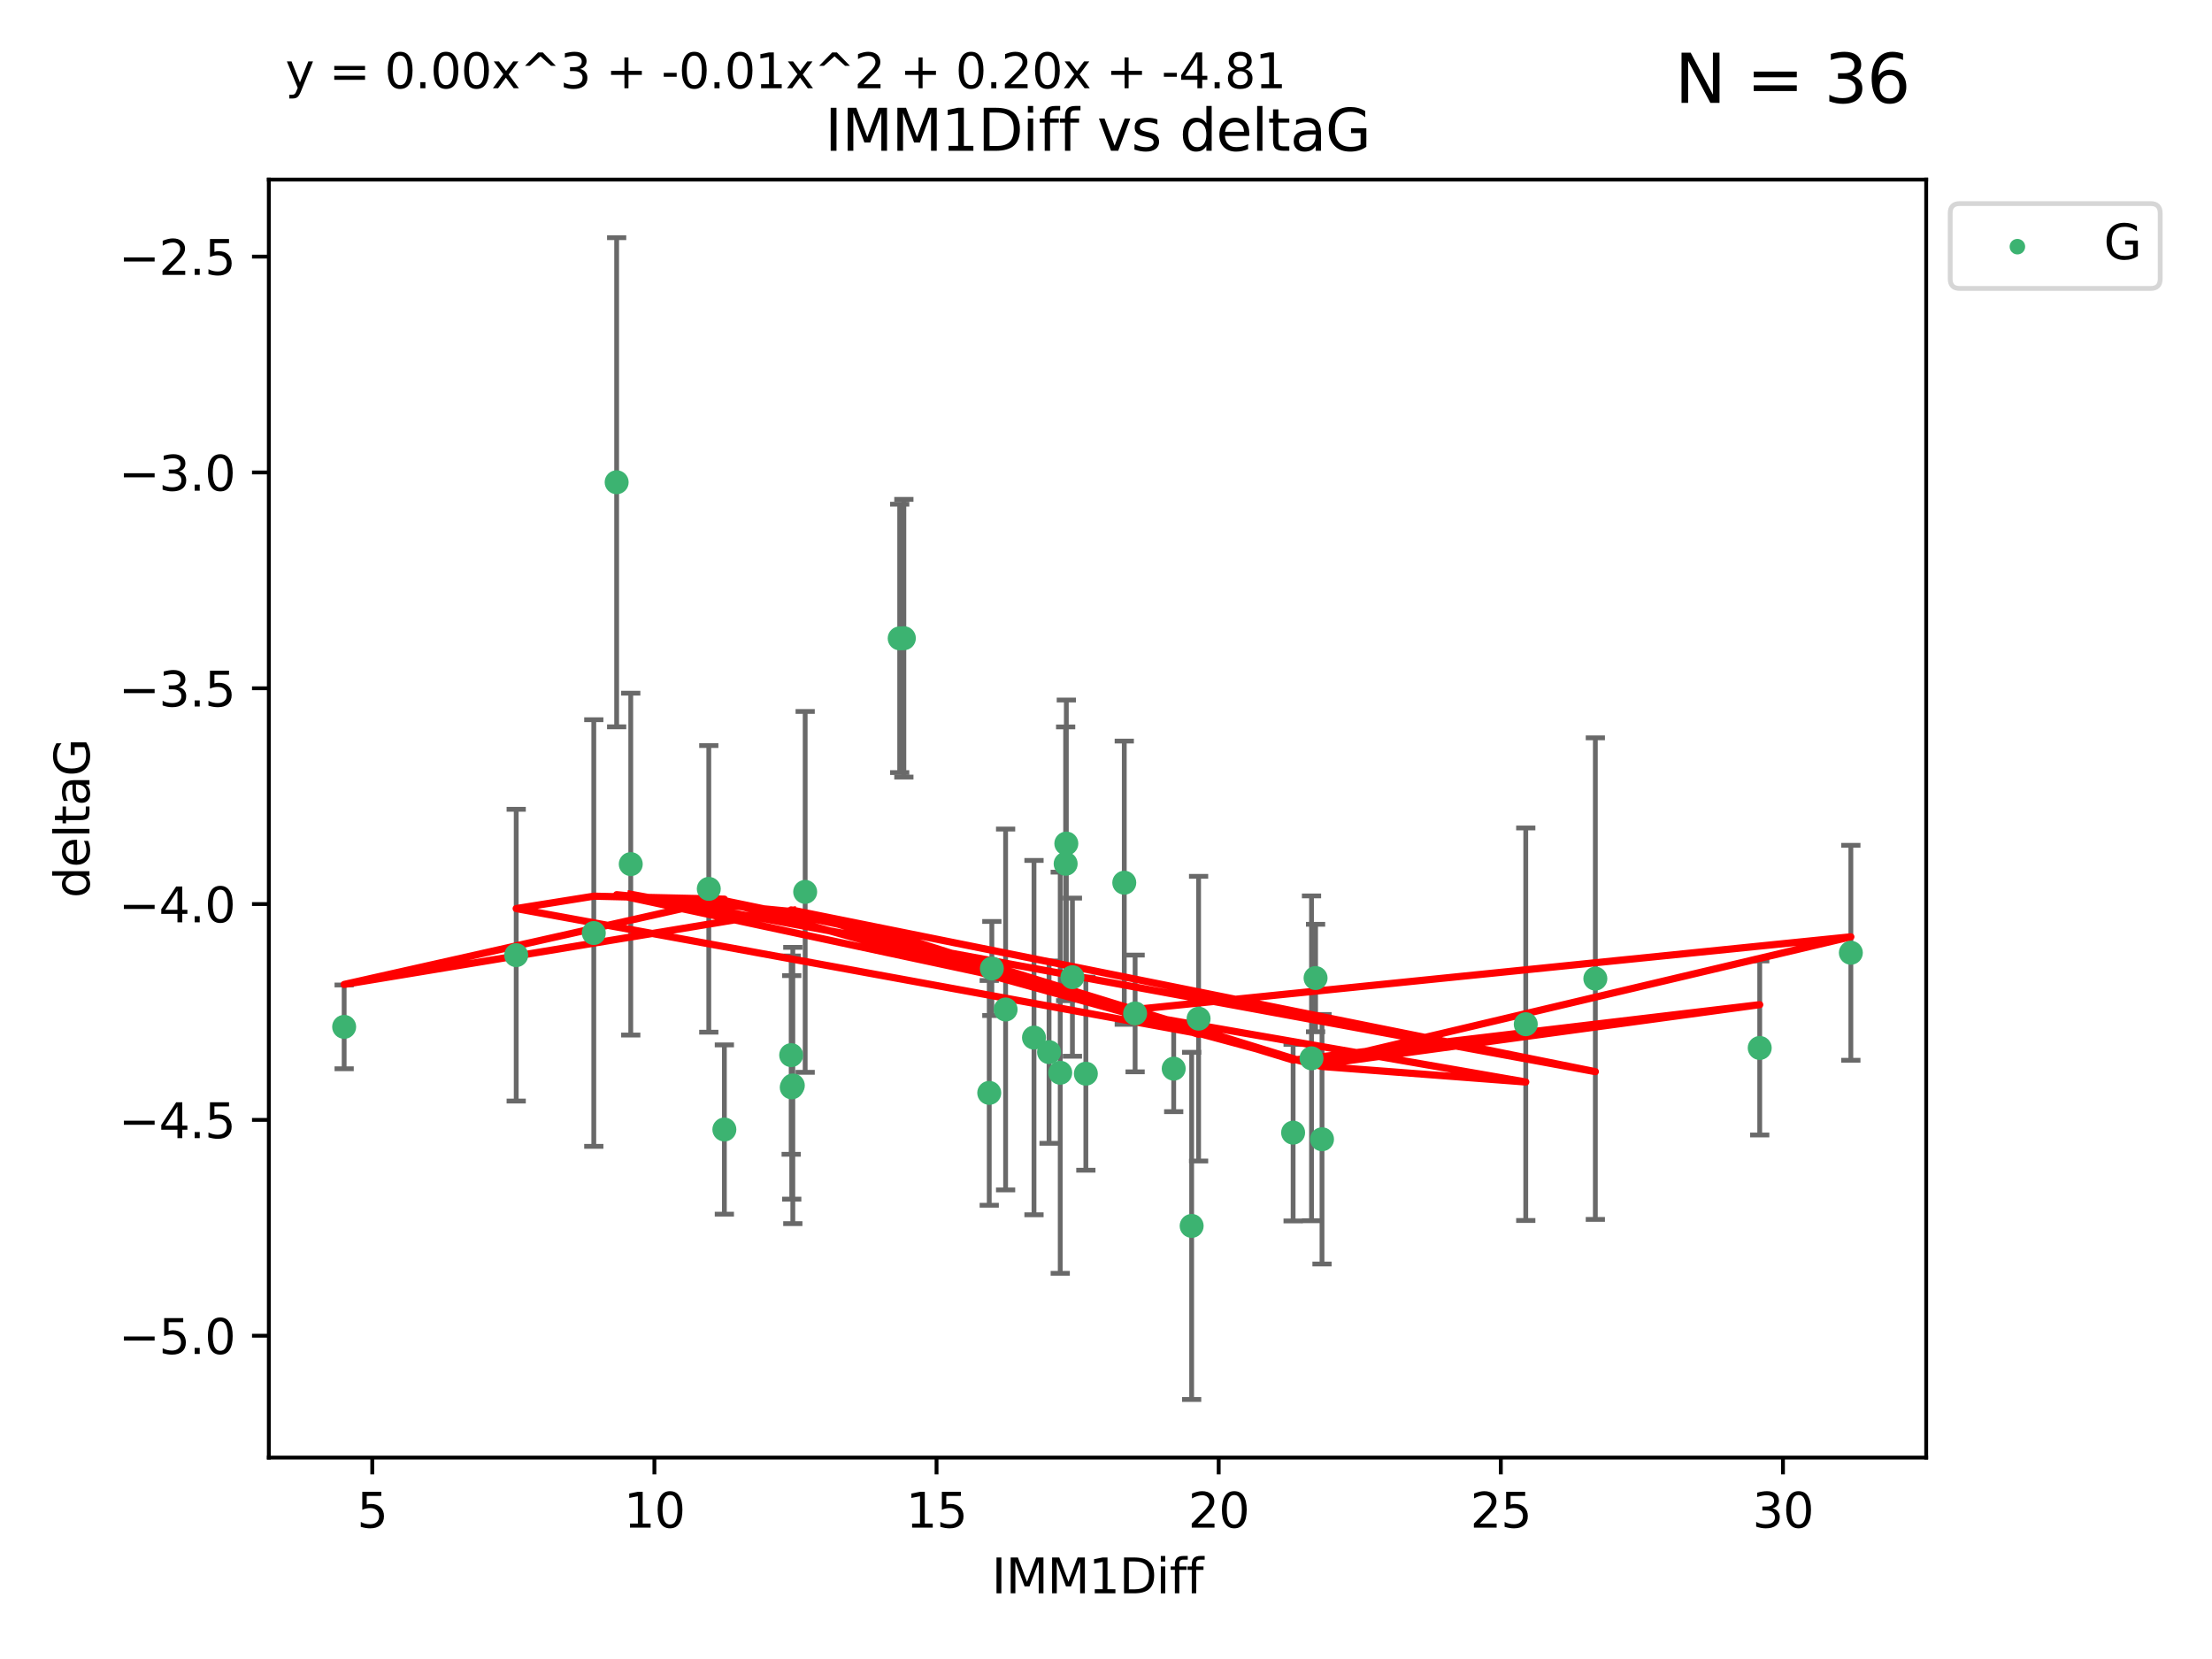 <?xml version="1.0" encoding="utf-8" standalone="no"?>
<!DOCTYPE svg PUBLIC "-//W3C//DTD SVG 1.1//EN"
  "http://www.w3.org/Graphics/SVG/1.1/DTD/svg11.dtd">
<svg xmlns:xlink="http://www.w3.org/1999/xlink" width="460.8pt" height="345.6pt" viewBox="0 0 460.8 345.6" xmlns="http://www.w3.org/2000/svg" version="1.1">
 <defs>
  <style type="text/css">*{stroke-linejoin: round; stroke-linecap: butt}</style>
 </defs>
 <g id="figure_1">
  <g id="patch_1">
   <path d="M 0 345.6 
L 460.8 345.6 
L 460.8 0 
L 0 0 
z
" style="fill: #ffffff"/>
  </g>
  <g id="axes_1">
   <g id="patch_2">
    <path d="M 56 303.64 
L 401.26 303.64 
L 401.26 37.411 
L 56 37.411 
z
" style="fill: #ffffff"/>
   </g>
   <g id="PathCollection_1">
    <defs>
     <path id="m38e8a297b0" d="M 0 1.118 
C 0.297 1.118 0.581 1 0.791 0.791 
C 1 0.581 1.118 0.297 1.118 0 
C 1.118 -0.297 1 -0.581 0.791 -0.791 
C 0.581 -1 0.297 -1.118 0 -1.118 
C -0.297 -1.118 -0.581 -1 -0.791 -0.791 
C -1 -0.581 -1.118 -0.297 -1.118 0 
C -1.118 0.297 -1 0.581 -0.791 0.791 
C -0.581 1 -0.297 1.118 0 1.118 
z
" style="stroke: #3cb371"/>
    </defs>
    <g clip-path="url(#pd26dd769d6)">
     <use xlink:href="#m38e8a297b0" x="165.158" y="226.127" style="fill: #3cb371; stroke: #3cb371"/>
     <use xlink:href="#m38e8a297b0" x="71.694" y="213.914" style="fill: #3cb371; stroke: #3cb371"/>
     <use xlink:href="#m38e8a297b0" x="150.899" y="235.298" style="fill: #3cb371; stroke: #3cb371"/>
     <use xlink:href="#m38e8a297b0" x="123.698" y="194.368" style="fill: #3cb371; stroke: #3cb371"/>
     <use xlink:href="#m38e8a297b0" x="107.535" y="198.978" style="fill: #3cb371; stroke: #3cb371"/>
     <use xlink:href="#m38e8a297b0" x="248.243" y="255.379" style="fill: #3cb371; stroke: #3cb371"/>
     <use xlink:href="#m38e8a297b0" x="215.4" y="216.151" style="fill: #3cb371; stroke: #3cb371"/>
     <use xlink:href="#m38e8a297b0" x="206.619" y="201.756" style="fill: #3cb371; stroke: #3cb371"/>
     <use xlink:href="#m38e8a297b0" x="236.465" y="211.12" style="fill: #3cb371; stroke: #3cb371"/>
     <use xlink:href="#m38e8a297b0" x="317.845" y="213.365" style="fill: #3cb371; stroke: #3cb371"/>
     <use xlink:href="#m38e8a297b0" x="275.398" y="237.327" style="fill: #3cb371; stroke: #3cb371"/>
     <use xlink:href="#m38e8a297b0" x="244.505" y="222.621" style="fill: #3cb371; stroke: #3cb371"/>
     <use xlink:href="#m38e8a297b0" x="164.935" y="226.519" style="fill: #3cb371; stroke: #3cb371"/>
     <use xlink:href="#m38e8a297b0" x="223.405" y="203.566" style="fill: #3cb371; stroke: #3cb371"/>
     <use xlink:href="#m38e8a297b0" x="218.538" y="219.179" style="fill: #3cb371; stroke: #3cb371"/>
     <use xlink:href="#m38e8a297b0" x="249.689" y="212.208" style="fill: #3cb371; stroke: #3cb371"/>
     <use xlink:href="#m38e8a297b0" x="188.292" y="132.952" style="fill: #3cb371; stroke: #3cb371"/>
     <use xlink:href="#m38e8a297b0" x="226.203" y="223.67" style="fill: #3cb371; stroke: #3cb371"/>
     <use xlink:href="#m38e8a297b0" x="220.866" y="223.471" style="fill: #3cb371; stroke: #3cb371"/>
     <use xlink:href="#m38e8a297b0" x="269.379" y="235.95" style="fill: #3cb371; stroke: #3cb371"/>
     <use xlink:href="#m38e8a297b0" x="366.582" y="218.308" style="fill: #3cb371; stroke: #3cb371"/>
     <use xlink:href="#m38e8a297b0" x="274.058" y="203.743" style="fill: #3cb371; stroke: #3cb371"/>
     <use xlink:href="#m38e8a297b0" x="147.655" y="185.167" style="fill: #3cb371; stroke: #3cb371"/>
     <use xlink:href="#m38e8a297b0" x="187.423" y="132.987" style="fill: #3cb371; stroke: #3cb371"/>
     <use xlink:href="#m38e8a297b0" x="209.487" y="210.296" style="fill: #3cb371; stroke: #3cb371"/>
     <use xlink:href="#m38e8a297b0" x="222.135" y="175.726" style="fill: #3cb371; stroke: #3cb371"/>
     <use xlink:href="#m38e8a297b0" x="206.078" y="227.667" style="fill: #3cb371; stroke: #3cb371"/>
     <use xlink:href="#m38e8a297b0" x="273.211" y="220.468" style="fill: #3cb371; stroke: #3cb371"/>
     <use xlink:href="#m38e8a297b0" x="385.566" y="198.479" style="fill: #3cb371; stroke: #3cb371"/>
     <use xlink:href="#m38e8a297b0" x="234.208" y="183.882" style="fill: #3cb371; stroke: #3cb371"/>
     <use xlink:href="#m38e8a297b0" x="221.994" y="179.941" style="fill: #3cb371; stroke: #3cb371"/>
     <use xlink:href="#m38e8a297b0" x="128.459" y="100.462" style="fill: #3cb371; stroke: #3cb371"/>
     <use xlink:href="#m38e8a297b0" x="167.733" y="185.796" style="fill: #3cb371; stroke: #3cb371"/>
     <use xlink:href="#m38e8a297b0" x="164.817" y="219.801" style="fill: #3cb371; stroke: #3cb371"/>
     <use xlink:href="#m38e8a297b0" x="332.339" y="203.867" style="fill: #3cb371; stroke: #3cb371"/>
     <use xlink:href="#m38e8a297b0" x="131.398" y="180.01" style="fill: #3cb371; stroke: #3cb371"/>
    </g>
   </g>
   <g id="matplotlib.axis_1">
    <g id="xtick_1">
     <g id="line2d_1">
      <defs>
       <path id="ma6d990f167" d="M 0 0 
L 0 3.5 
" style="stroke: #000000; stroke-width: 0.8"/>
      </defs>
      <g>
       <use xlink:href="#ma6d990f167" x="77.548" y="303.64" style="stroke: #000000; stroke-width: 0.8"/>
      </g>
     </g>
     <g id="text_1">
      <!-- 5 -->
      <g transform="translate(74.366 318.238)scale(0.1 -0.1)">
       <defs>
        <path id="DejaVuSans-35" d="M 691 4666 
L 3169 4666 
L 3169 4134 
L 1269 4134 
L 1269 2991 
Q 1406 3038 1543 3061 
Q 1681 3084 1819 3084 
Q 2600 3084 3056 2656 
Q 3513 2228 3513 1497 
Q 3513 744 3044 326 
Q 2575 -91 1722 -91 
Q 1428 -91 1123 -41 
Q 819 9 494 109 
L 494 744 
Q 775 591 1075 516 
Q 1375 441 1709 441 
Q 2250 441 2565 725 
Q 2881 1009 2881 1497 
Q 2881 1984 2565 2268 
Q 2250 2553 1709 2553 
Q 1456 2553 1204 2497 
Q 953 2441 691 2322 
L 691 4666 
z
" transform="scale(0.016)"/>
       </defs>
       <use xlink:href="#DejaVuSans-35"/>
      </g>
     </g>
    </g>
    <g id="xtick_2">
     <g id="line2d_2">
      <g>
       <use xlink:href="#ma6d990f167" x="136.323" y="303.64" style="stroke: #000000; stroke-width: 0.8"/>
      </g>
     </g>
     <g id="text_2">
      <!-- 10 -->
      <g transform="translate(129.961 318.238)scale(0.1 -0.1)">
       <defs>
        <path id="DejaVuSans-31" d="M 794 531 
L 1825 531 
L 1825 4091 
L 703 3866 
L 703 4441 
L 1819 4666 
L 2450 4666 
L 2450 531 
L 3481 531 
L 3481 0 
L 794 0 
L 794 531 
z
" transform="scale(0.016)"/>
        <path id="DejaVuSans-30" d="M 2034 4250 
Q 1547 4250 1301 3770 
Q 1056 3291 1056 2328 
Q 1056 1369 1301 889 
Q 1547 409 2034 409 
Q 2525 409 2770 889 
Q 3016 1369 3016 2328 
Q 3016 3291 2770 3770 
Q 2525 4250 2034 4250 
z
M 2034 4750 
Q 2819 4750 3233 4129 
Q 3647 3509 3647 2328 
Q 3647 1150 3233 529 
Q 2819 -91 2034 -91 
Q 1250 -91 836 529 
Q 422 1150 422 2328 
Q 422 3509 836 4129 
Q 1250 4750 2034 4750 
z
" transform="scale(0.016)"/>
       </defs>
       <use xlink:href="#DejaVuSans-31"/>
       <use xlink:href="#DejaVuSans-30" x="63.623"/>
      </g>
     </g>
    </g>
    <g id="xtick_3">
     <g id="line2d_3">
      <g>
       <use xlink:href="#ma6d990f167" x="195.099" y="303.64" style="stroke: #000000; stroke-width: 0.8"/>
      </g>
     </g>
     <g id="text_3">
      <!-- 15 -->
      <g transform="translate(188.736 318.238)scale(0.1 -0.1)">
       <use xlink:href="#DejaVuSans-31"/>
       <use xlink:href="#DejaVuSans-35" x="63.623"/>
      </g>
     </g>
    </g>
    <g id="xtick_4">
     <g id="line2d_4">
      <g>
       <use xlink:href="#ma6d990f167" x="253.874" y="303.64" style="stroke: #000000; stroke-width: 0.8"/>
      </g>
     </g>
     <g id="text_4">
      <!-- 20 -->
      <g transform="translate(247.512 318.238)scale(0.1 -0.1)">
       <defs>
        <path id="DejaVuSans-32" d="M 1228 531 
L 3431 531 
L 3431 0 
L 469 0 
L 469 531 
Q 828 903 1448 1529 
Q 2069 2156 2228 2338 
Q 2531 2678 2651 2914 
Q 2772 3150 2772 3378 
Q 2772 3750 2511 3984 
Q 2250 4219 1831 4219 
Q 1534 4219 1204 4116 
Q 875 4013 500 3803 
L 500 4441 
Q 881 4594 1212 4672 
Q 1544 4750 1819 4750 
Q 2544 4750 2975 4387 
Q 3406 4025 3406 3419 
Q 3406 3131 3298 2873 
Q 3191 2616 2906 2266 
Q 2828 2175 2409 1742 
Q 1991 1309 1228 531 
z
" transform="scale(0.016)"/>
       </defs>
       <use xlink:href="#DejaVuSans-32"/>
       <use xlink:href="#DejaVuSans-30" x="63.623"/>
      </g>
     </g>
    </g>
    <g id="xtick_5">
     <g id="line2d_5">
      <g>
       <use xlink:href="#ma6d990f167" x="312.65" y="303.64" style="stroke: #000000; stroke-width: 0.8"/>
      </g>
     </g>
     <g id="text_5">
      <!-- 25 -->
      <g transform="translate(306.287 318.238)scale(0.1 -0.1)">
       <use xlink:href="#DejaVuSans-32"/>
       <use xlink:href="#DejaVuSans-35" x="63.623"/>
      </g>
     </g>
    </g>
    <g id="xtick_6">
     <g id="line2d_6">
      <g>
       <use xlink:href="#ma6d990f167" x="371.425" y="303.64" style="stroke: #000000; stroke-width: 0.8"/>
      </g>
     </g>
     <g id="text_6">
      <!-- 30 -->
      <g transform="translate(365.062 318.238)scale(0.1 -0.1)">
       <defs>
        <path id="DejaVuSans-33" d="M 2597 2516 
Q 3050 2419 3304 2112 
Q 3559 1806 3559 1356 
Q 3559 666 3084 287 
Q 2609 -91 1734 -91 
Q 1441 -91 1130 -33 
Q 819 25 488 141 
L 488 750 
Q 750 597 1062 519 
Q 1375 441 1716 441 
Q 2309 441 2620 675 
Q 2931 909 2931 1356 
Q 2931 1769 2642 2001 
Q 2353 2234 1838 2234 
L 1294 2234 
L 1294 2753 
L 1863 2753 
Q 2328 2753 2575 2939 
Q 2822 3125 2822 3475 
Q 2822 3834 2567 4026 
Q 2313 4219 1838 4219 
Q 1578 4219 1281 4162 
Q 984 4106 628 3988 
L 628 4550 
Q 988 4650 1302 4700 
Q 1616 4750 1894 4750 
Q 2613 4750 3031 4423 
Q 3450 4097 3450 3541 
Q 3450 3153 3228 2886 
Q 3006 2619 2597 2516 
z
" transform="scale(0.016)"/>
       </defs>
       <use xlink:href="#DejaVuSans-33"/>
       <use xlink:href="#DejaVuSans-30" x="63.623"/>
      </g>
     </g>
    </g>
    <g id="text_7">
     <!-- IMM1Diff -->
     <g transform="translate(206.586 331.917)scale(0.1 -0.1)">
      <defs>
       <path id="DejaVuSans-49" d="M 628 4666 
L 1259 4666 
L 1259 0 
L 628 0 
L 628 4666 
z
" transform="scale(0.016)"/>
       <path id="DejaVuSans-4d" d="M 628 4666 
L 1569 4666 
L 2759 1491 
L 3956 4666 
L 4897 4666 
L 4897 0 
L 4281 0 
L 4281 4097 
L 3078 897 
L 2444 897 
L 1241 4097 
L 1241 0 
L 628 0 
L 628 4666 
z
" transform="scale(0.016)"/>
       <path id="DejaVuSans-44" d="M 1259 4147 
L 1259 519 
L 2022 519 
Q 2988 519 3436 956 
Q 3884 1394 3884 2338 
Q 3884 3275 3436 3711 
Q 2988 4147 2022 4147 
L 1259 4147 
z
M 628 4666 
L 1925 4666 
Q 3281 4666 3915 4102 
Q 4550 3538 4550 2338 
Q 4550 1131 3912 565 
Q 3275 0 1925 0 
L 628 0 
L 628 4666 
z
" transform="scale(0.016)"/>
       <path id="DejaVuSans-69" d="M 603 3500 
L 1178 3500 
L 1178 0 
L 603 0 
L 603 3500 
z
M 603 4863 
L 1178 4863 
L 1178 4134 
L 603 4134 
L 603 4863 
z
" transform="scale(0.016)"/>
       <path id="DejaVuSans-66" d="M 2375 4863 
L 2375 4384 
L 1825 4384 
Q 1516 4384 1395 4259 
Q 1275 4134 1275 3809 
L 1275 3500 
L 2222 3500 
L 2222 3053 
L 1275 3053 
L 1275 0 
L 697 0 
L 697 3053 
L 147 3053 
L 147 3500 
L 697 3500 
L 697 3744 
Q 697 4328 969 4595 
Q 1241 4863 1831 4863 
L 2375 4863 
z
" transform="scale(0.016)"/>
      </defs>
      <use xlink:href="#DejaVuSans-49"/>
      <use xlink:href="#DejaVuSans-4d" x="29.492"/>
      <use xlink:href="#DejaVuSans-4d" x="115.771"/>
      <use xlink:href="#DejaVuSans-31" x="202.051"/>
      <use xlink:href="#DejaVuSans-44" x="265.674"/>
      <use xlink:href="#DejaVuSans-69" x="342.676"/>
      <use xlink:href="#DejaVuSans-66" x="370.459"/>
      <use xlink:href="#DejaVuSans-66" x="405.664"/>
     </g>
    </g>
   </g>
   <g id="matplotlib.axis_2">
    <g id="ytick_1">
     <g id="line2d_7">
      <defs>
       <path id="mb750c07386" d="M 0 0 
L -3.5 0 
" style="stroke: #000000; stroke-width: 0.8"/>
      </defs>
      <g>
       <use xlink:href="#mb750c07386" x="56" y="278.253" style="stroke: #000000; stroke-width: 0.8"/>
      </g>
     </g>
     <g id="text_8">
      <!-- −5.0 -->
      <g transform="translate(24.717 282.052)scale(0.1 -0.1)">
       <defs>
        <path id="DejaVuSans-2212" d="M 678 2272 
L 4684 2272 
L 4684 1741 
L 678 1741 
L 678 2272 
z
" transform="scale(0.016)"/>
        <path id="DejaVuSans-2e" d="M 684 794 
L 1344 794 
L 1344 0 
L 684 0 
L 684 794 
z
" transform="scale(0.016)"/>
       </defs>
       <use xlink:href="#DejaVuSans-2212"/>
       <use xlink:href="#DejaVuSans-35" x="83.789"/>
       <use xlink:href="#DejaVuSans-2e" x="147.412"/>
       <use xlink:href="#DejaVuSans-30" x="179.199"/>
      </g>
     </g>
    </g>
    <g id="ytick_2">
     <g id="line2d_8">
      <g>
       <use xlink:href="#mb750c07386" x="56" y="233.295" style="stroke: #000000; stroke-width: 0.8"/>
      </g>
     </g>
     <g id="text_9">
      <!-- −4.5 -->
      <g transform="translate(24.717 237.094)scale(0.1 -0.1)">
       <defs>
        <path id="DejaVuSans-34" d="M 2419 4116 
L 825 1625 
L 2419 1625 
L 2419 4116 
z
M 2253 4666 
L 3047 4666 
L 3047 1625 
L 3713 1625 
L 3713 1100 
L 3047 1100 
L 3047 0 
L 2419 0 
L 2419 1100 
L 313 1100 
L 313 1709 
L 2253 4666 
z
" transform="scale(0.016)"/>
       </defs>
       <use xlink:href="#DejaVuSans-2212"/>
       <use xlink:href="#DejaVuSans-34" x="83.789"/>
       <use xlink:href="#DejaVuSans-2e" x="147.412"/>
       <use xlink:href="#DejaVuSans-35" x="179.199"/>
      </g>
     </g>
    </g>
    <g id="ytick_3">
     <g id="line2d_9">
      <g>
       <use xlink:href="#mb750c07386" x="56" y="188.336" style="stroke: #000000; stroke-width: 0.8"/>
      </g>
     </g>
     <g id="text_10">
      <!-- −4.0 -->
      <g transform="translate(24.717 192.136)scale(0.1 -0.1)">
       <use xlink:href="#DejaVuSans-2212"/>
       <use xlink:href="#DejaVuSans-34" x="83.789"/>
       <use xlink:href="#DejaVuSans-2e" x="147.412"/>
       <use xlink:href="#DejaVuSans-30" x="179.199"/>
      </g>
     </g>
    </g>
    <g id="ytick_4">
     <g id="line2d_10">
      <g>
       <use xlink:href="#mb750c07386" x="56" y="143.378" style="stroke: #000000; stroke-width: 0.8"/>
      </g>
     </g>
     <g id="text_11">
      <!-- −3.5 -->
      <g transform="translate(24.717 147.177)scale(0.1 -0.1)">
       <use xlink:href="#DejaVuSans-2212"/>
       <use xlink:href="#DejaVuSans-33" x="83.789"/>
       <use xlink:href="#DejaVuSans-2e" x="147.412"/>
       <use xlink:href="#DejaVuSans-35" x="179.199"/>
      </g>
     </g>
    </g>
    <g id="ytick_5">
     <g id="line2d_11">
      <g>
       <use xlink:href="#mb750c07386" x="56" y="98.42" style="stroke: #000000; stroke-width: 0.8"/>
      </g>
     </g>
     <g id="text_12">
      <!-- −3.0 -->
      <g transform="translate(24.717 102.219)scale(0.1 -0.1)">
       <use xlink:href="#DejaVuSans-2212"/>
       <use xlink:href="#DejaVuSans-33" x="83.789"/>
       <use xlink:href="#DejaVuSans-2e" x="147.412"/>
       <use xlink:href="#DejaVuSans-30" x="179.199"/>
      </g>
     </g>
    </g>
    <g id="ytick_6">
     <g id="line2d_12">
      <g>
       <use xlink:href="#mb750c07386" x="56" y="53.462" style="stroke: #000000; stroke-width: 0.8"/>
      </g>
     </g>
     <g id="text_13">
      <!-- −2.5 -->
      <g transform="translate(24.717 57.261)scale(0.1 -0.1)">
       <use xlink:href="#DejaVuSans-2212"/>
       <use xlink:href="#DejaVuSans-32" x="83.789"/>
       <use xlink:href="#DejaVuSans-2e" x="147.412"/>
       <use xlink:href="#DejaVuSans-35" x="179.199"/>
      </g>
     </g>
    </g>
    <g id="text_14">
     <!-- deltaG -->
     <g transform="translate(18.637 187.064)rotate(-90)scale(0.1 -0.1)">
      <defs>
       <path id="DejaVuSans-64" d="M 2906 2969 
L 2906 4863 
L 3481 4863 
L 3481 0 
L 2906 0 
L 2906 525 
Q 2725 213 2448 61 
Q 2172 -91 1784 -91 
Q 1150 -91 751 415 
Q 353 922 353 1747 
Q 353 2572 751 3078 
Q 1150 3584 1784 3584 
Q 2172 3584 2448 3432 
Q 2725 3281 2906 2969 
z
M 947 1747 
Q 947 1113 1208 752 
Q 1469 391 1925 391 
Q 2381 391 2643 752 
Q 2906 1113 2906 1747 
Q 2906 2381 2643 2742 
Q 2381 3103 1925 3103 
Q 1469 3103 1208 2742 
Q 947 2381 947 1747 
z
" transform="scale(0.016)"/>
       <path id="DejaVuSans-65" d="M 3597 1894 
L 3597 1613 
L 953 1613 
Q 991 1019 1311 708 
Q 1631 397 2203 397 
Q 2534 397 2845 478 
Q 3156 559 3463 722 
L 3463 178 
Q 3153 47 2828 -22 
Q 2503 -91 2169 -91 
Q 1331 -91 842 396 
Q 353 884 353 1716 
Q 353 2575 817 3079 
Q 1281 3584 2069 3584 
Q 2775 3584 3186 3129 
Q 3597 2675 3597 1894 
z
M 3022 2063 
Q 3016 2534 2758 2815 
Q 2500 3097 2075 3097 
Q 1594 3097 1305 2825 
Q 1016 2553 972 2059 
L 3022 2063 
z
" transform="scale(0.016)"/>
       <path id="DejaVuSans-6c" d="M 603 4863 
L 1178 4863 
L 1178 0 
L 603 0 
L 603 4863 
z
" transform="scale(0.016)"/>
       <path id="DejaVuSans-74" d="M 1172 4494 
L 1172 3500 
L 2356 3500 
L 2356 3053 
L 1172 3053 
L 1172 1153 
Q 1172 725 1289 603 
Q 1406 481 1766 481 
L 2356 481 
L 2356 0 
L 1766 0 
Q 1100 0 847 248 
Q 594 497 594 1153 
L 594 3053 
L 172 3053 
L 172 3500 
L 594 3500 
L 594 4494 
L 1172 4494 
z
" transform="scale(0.016)"/>
       <path id="DejaVuSans-61" d="M 2194 1759 
Q 1497 1759 1228 1600 
Q 959 1441 959 1056 
Q 959 750 1161 570 
Q 1363 391 1709 391 
Q 2188 391 2477 730 
Q 2766 1069 2766 1631 
L 2766 1759 
L 2194 1759 
z
M 3341 1997 
L 3341 0 
L 2766 0 
L 2766 531 
Q 2569 213 2275 61 
Q 1981 -91 1556 -91 
Q 1019 -91 701 211 
Q 384 513 384 1019 
Q 384 1609 779 1909 
Q 1175 2209 1959 2209 
L 2766 2209 
L 2766 2266 
Q 2766 2663 2505 2880 
Q 2244 3097 1772 3097 
Q 1472 3097 1187 3025 
Q 903 2953 641 2809 
L 641 3341 
Q 956 3463 1253 3523 
Q 1550 3584 1831 3584 
Q 2591 3584 2966 3190 
Q 3341 2797 3341 1997 
z
" transform="scale(0.016)"/>
       <path id="DejaVuSans-47" d="M 3809 666 
L 3809 1919 
L 2778 1919 
L 2778 2438 
L 4434 2438 
L 4434 434 
Q 4069 175 3628 42 
Q 3188 -91 2688 -91 
Q 1594 -91 976 548 
Q 359 1188 359 2328 
Q 359 3472 976 4111 
Q 1594 4750 2688 4750 
Q 3144 4750 3555 4637 
Q 3966 4525 4313 4306 
L 4313 3634 
Q 3963 3931 3569 4081 
Q 3175 4231 2741 4231 
Q 1884 4231 1454 3753 
Q 1025 3275 1025 2328 
Q 1025 1384 1454 906 
Q 1884 428 2741 428 
Q 3075 428 3337 486 
Q 3600 544 3809 666 
z
" transform="scale(0.016)"/>
      </defs>
      <use xlink:href="#DejaVuSans-64"/>
      <use xlink:href="#DejaVuSans-65" x="63.477"/>
      <use xlink:href="#DejaVuSans-6c" x="125"/>
      <use xlink:href="#DejaVuSans-74" x="152.783"/>
      <use xlink:href="#DejaVuSans-61" x="191.992"/>
      <use xlink:href="#DejaVuSans-47" x="253.271"/>
     </g>
    </g>
   </g>
   <g id="LineCollection_1">
    <path d="M 165.158 254.903 
L 165.158 197.351 
" clip-path="url(#pd26dd769d6)" style="fill: none; stroke: #696969"/>
    <path d="M 71.694 222.642 
L 71.694 205.187 
" clip-path="url(#pd26dd769d6)" style="fill: none; stroke: #696969"/>
    <path d="M 150.899 252.926 
L 150.899 217.67 
" clip-path="url(#pd26dd769d6)" style="fill: none; stroke: #696969"/>
    <path d="M 123.698 238.803 
L 123.698 149.934 
" clip-path="url(#pd26dd769d6)" style="fill: none; stroke: #696969"/>
    <path d="M 107.535 229.367 
L 107.535 168.59 
" clip-path="url(#pd26dd769d6)" style="fill: none; stroke: #696969"/>
    <path d="M 248.243 291.539 
L 248.243 219.219 
" clip-path="url(#pd26dd769d6)" style="fill: none; stroke: #696969"/>
    <path d="M 215.4 253.06 
L 215.4 179.243 
" clip-path="url(#pd26dd769d6)" style="fill: none; stroke: #696969"/>
    <path d="M 206.619 211.552 
L 206.619 191.96 
" clip-path="url(#pd26dd769d6)" style="fill: none; stroke: #696969"/>
    <path d="M 236.465 223.28 
L 236.465 198.959 
" clip-path="url(#pd26dd769d6)" style="fill: none; stroke: #696969"/>
    <path d="M 317.845 254.249 
L 317.845 172.482 
" clip-path="url(#pd26dd769d6)" style="fill: none; stroke: #696969"/>
    <path d="M 275.398 263.314 
L 275.398 211.339 
" clip-path="url(#pd26dd769d6)" style="fill: none; stroke: #696969"/>
    <path d="M 244.505 231.58 
L 244.505 213.661 
" clip-path="url(#pd26dd769d6)" style="fill: none; stroke: #696969"/>
    <path d="M 164.935 249.801 
L 164.935 203.237 
" clip-path="url(#pd26dd769d6)" style="fill: none; stroke: #696969"/>
    <path d="M 223.405 220.038 
L 223.405 187.094 
" clip-path="url(#pd26dd769d6)" style="fill: none; stroke: #696969"/>
    <path d="M 218.538 238.168 
L 218.538 200.19 
" clip-path="url(#pd26dd769d6)" style="fill: none; stroke: #696969"/>
    <path d="M 249.689 241.859 
L 249.689 182.557 
" clip-path="url(#pd26dd769d6)" style="fill: none; stroke: #696969"/>
    <path d="M 188.292 161.875 
L 188.292 104.029 
" clip-path="url(#pd26dd769d6)" style="fill: none; stroke: #696969"/>
    <path d="M 226.203 243.779 
L 226.203 203.56 
" clip-path="url(#pd26dd769d6)" style="fill: none; stroke: #696969"/>
    <path d="M 220.866 265.257 
L 220.866 181.685 
" clip-path="url(#pd26dd769d6)" style="fill: none; stroke: #696969"/>
    <path d="M 269.379 254.342 
L 269.379 217.559 
" clip-path="url(#pd26dd769d6)" style="fill: none; stroke: #696969"/>
    <path d="M 366.582 236.439 
L 366.582 200.177 
" clip-path="url(#pd26dd769d6)" style="fill: none; stroke: #696969"/>
    <path d="M 274.058 214.938 
L 274.058 192.547 
" clip-path="url(#pd26dd769d6)" style="fill: none; stroke: #696969"/>
    <path d="M 147.655 215.023 
L 147.655 155.311 
" clip-path="url(#pd26dd769d6)" style="fill: none; stroke: #696969"/>
    <path d="M 187.423 160.939 
L 187.423 105.035 
" clip-path="url(#pd26dd769d6)" style="fill: none; stroke: #696969"/>
    <path d="M 209.487 247.883 
L 209.487 172.709 
" clip-path="url(#pd26dd769d6)" style="fill: none; stroke: #696969"/>
    <path d="M 222.135 205.622 
L 222.135 145.831 
" clip-path="url(#pd26dd769d6)" style="fill: none; stroke: #696969"/>
    <path d="M 206.078 251.073 
L 206.078 204.26 
" clip-path="url(#pd26dd769d6)" style="fill: none; stroke: #696969"/>
    <path d="M 273.211 254.3 
L 273.211 186.635 
" clip-path="url(#pd26dd769d6)" style="fill: none; stroke: #696969"/>
    <path d="M 385.566 220.867 
L 385.566 176.092 
" clip-path="url(#pd26dd769d6)" style="fill: none; stroke: #696969"/>
    <path d="M 234.208 213.381 
L 234.208 154.382 
" clip-path="url(#pd26dd769d6)" style="fill: none; stroke: #696969"/>
    <path d="M 221.994 208.455 
L 221.994 151.428 
" clip-path="url(#pd26dd769d6)" style="fill: none; stroke: #696969"/>
    <path d="M 128.459 151.411 
L 128.459 49.513 
" clip-path="url(#pd26dd769d6)" style="fill: none; stroke: #696969"/>
    <path d="M 167.733 223.382 
L 167.733 148.209 
" clip-path="url(#pd26dd769d6)" style="fill: none; stroke: #696969"/>
    <path d="M 164.817 240.46 
L 164.817 199.143 
" clip-path="url(#pd26dd769d6)" style="fill: none; stroke: #696969"/>
    <path d="M 332.339 254.026 
L 332.339 153.707 
" clip-path="url(#pd26dd769d6)" style="fill: none; stroke: #696969"/>
    <path d="M 131.398 215.617 
L 131.398 144.403 
" clip-path="url(#pd26dd769d6)" style="fill: none; stroke: #696969"/>
   </g>
   <g id="line2d_13">
    <defs>
     <path id="mdaddde562f" d="M 2 0 
L -2 -0 
" style="stroke: #696969"/>
    </defs>
    <g clip-path="url(#pd26dd769d6)">
     <use xlink:href="#mdaddde562f" x="165.158" y="254.903" style="fill: #696969; stroke: #696969"/>
     <use xlink:href="#mdaddde562f" x="71.694" y="222.642" style="fill: #696969; stroke: #696969"/>
     <use xlink:href="#mdaddde562f" x="150.899" y="252.926" style="fill: #696969; stroke: #696969"/>
     <use xlink:href="#mdaddde562f" x="123.698" y="238.803" style="fill: #696969; stroke: #696969"/>
     <use xlink:href="#mdaddde562f" x="107.535" y="229.367" style="fill: #696969; stroke: #696969"/>
     <use xlink:href="#mdaddde562f" x="248.243" y="291.539" style="fill: #696969; stroke: #696969"/>
     <use xlink:href="#mdaddde562f" x="215.4" y="253.06" style="fill: #696969; stroke: #696969"/>
     <use xlink:href="#mdaddde562f" x="206.619" y="211.552" style="fill: #696969; stroke: #696969"/>
     <use xlink:href="#mdaddde562f" x="236.465" y="223.28" style="fill: #696969; stroke: #696969"/>
     <use xlink:href="#mdaddde562f" x="317.845" y="254.249" style="fill: #696969; stroke: #696969"/>
     <use xlink:href="#mdaddde562f" x="275.398" y="263.314" style="fill: #696969; stroke: #696969"/>
     <use xlink:href="#mdaddde562f" x="244.505" y="231.58" style="fill: #696969; stroke: #696969"/>
     <use xlink:href="#mdaddde562f" x="164.935" y="249.801" style="fill: #696969; stroke: #696969"/>
     <use xlink:href="#mdaddde562f" x="223.405" y="220.038" style="fill: #696969; stroke: #696969"/>
     <use xlink:href="#mdaddde562f" x="218.538" y="238.168" style="fill: #696969; stroke: #696969"/>
     <use xlink:href="#mdaddde562f" x="249.689" y="241.859" style="fill: #696969; stroke: #696969"/>
     <use xlink:href="#mdaddde562f" x="188.292" y="161.875" style="fill: #696969; stroke: #696969"/>
     <use xlink:href="#mdaddde562f" x="226.203" y="243.779" style="fill: #696969; stroke: #696969"/>
     <use xlink:href="#mdaddde562f" x="220.866" y="265.257" style="fill: #696969; stroke: #696969"/>
     <use xlink:href="#mdaddde562f" x="269.379" y="254.342" style="fill: #696969; stroke: #696969"/>
     <use xlink:href="#mdaddde562f" x="366.582" y="236.439" style="fill: #696969; stroke: #696969"/>
     <use xlink:href="#mdaddde562f" x="274.058" y="214.938" style="fill: #696969; stroke: #696969"/>
     <use xlink:href="#mdaddde562f" x="147.655" y="215.023" style="fill: #696969; stroke: #696969"/>
     <use xlink:href="#mdaddde562f" x="187.423" y="160.939" style="fill: #696969; stroke: #696969"/>
     <use xlink:href="#mdaddde562f" x="209.487" y="247.883" style="fill: #696969; stroke: #696969"/>
     <use xlink:href="#mdaddde562f" x="222.135" y="205.622" style="fill: #696969; stroke: #696969"/>
     <use xlink:href="#mdaddde562f" x="206.078" y="251.073" style="fill: #696969; stroke: #696969"/>
     <use xlink:href="#mdaddde562f" x="273.211" y="254.3" style="fill: #696969; stroke: #696969"/>
     <use xlink:href="#mdaddde562f" x="385.566" y="220.867" style="fill: #696969; stroke: #696969"/>
     <use xlink:href="#mdaddde562f" x="234.208" y="213.381" style="fill: #696969; stroke: #696969"/>
     <use xlink:href="#mdaddde562f" x="221.994" y="208.455" style="fill: #696969; stroke: #696969"/>
     <use xlink:href="#mdaddde562f" x="128.459" y="151.411" style="fill: #696969; stroke: #696969"/>
     <use xlink:href="#mdaddde562f" x="167.733" y="223.382" style="fill: #696969; stroke: #696969"/>
     <use xlink:href="#mdaddde562f" x="164.817" y="240.46" style="fill: #696969; stroke: #696969"/>
     <use xlink:href="#mdaddde562f" x="332.339" y="254.026" style="fill: #696969; stroke: #696969"/>
     <use xlink:href="#mdaddde562f" x="131.398" y="215.617" style="fill: #696969; stroke: #696969"/>
    </g>
   </g>
   <g id="line2d_14">
    <g clip-path="url(#pd26dd769d6)">
     <use xlink:href="#mdaddde562f" x="165.158" y="197.351" style="fill: #696969; stroke: #696969"/>
     <use xlink:href="#mdaddde562f" x="71.694" y="205.187" style="fill: #696969; stroke: #696969"/>
     <use xlink:href="#mdaddde562f" x="150.899" y="217.67" style="fill: #696969; stroke: #696969"/>
     <use xlink:href="#mdaddde562f" x="123.698" y="149.934" style="fill: #696969; stroke: #696969"/>
     <use xlink:href="#mdaddde562f" x="107.535" y="168.59" style="fill: #696969; stroke: #696969"/>
     <use xlink:href="#mdaddde562f" x="248.243" y="219.219" style="fill: #696969; stroke: #696969"/>
     <use xlink:href="#mdaddde562f" x="215.4" y="179.243" style="fill: #696969; stroke: #696969"/>
     <use xlink:href="#mdaddde562f" x="206.619" y="191.96" style="fill: #696969; stroke: #696969"/>
     <use xlink:href="#mdaddde562f" x="236.465" y="198.959" style="fill: #696969; stroke: #696969"/>
     <use xlink:href="#mdaddde562f" x="317.845" y="172.482" style="fill: #696969; stroke: #696969"/>
     <use xlink:href="#mdaddde562f" x="275.398" y="211.339" style="fill: #696969; stroke: #696969"/>
     <use xlink:href="#mdaddde562f" x="244.505" y="213.661" style="fill: #696969; stroke: #696969"/>
     <use xlink:href="#mdaddde562f" x="164.935" y="203.237" style="fill: #696969; stroke: #696969"/>
     <use xlink:href="#mdaddde562f" x="223.405" y="187.094" style="fill: #696969; stroke: #696969"/>
     <use xlink:href="#mdaddde562f" x="218.538" y="200.19" style="fill: #696969; stroke: #696969"/>
     <use xlink:href="#mdaddde562f" x="249.689" y="182.557" style="fill: #696969; stroke: #696969"/>
     <use xlink:href="#mdaddde562f" x="188.292" y="104.029" style="fill: #696969; stroke: #696969"/>
     <use xlink:href="#mdaddde562f" x="226.203" y="203.56" style="fill: #696969; stroke: #696969"/>
     <use xlink:href="#mdaddde562f" x="220.866" y="181.685" style="fill: #696969; stroke: #696969"/>
     <use xlink:href="#mdaddde562f" x="269.379" y="217.559" style="fill: #696969; stroke: #696969"/>
     <use xlink:href="#mdaddde562f" x="366.582" y="200.177" style="fill: #696969; stroke: #696969"/>
     <use xlink:href="#mdaddde562f" x="274.058" y="192.547" style="fill: #696969; stroke: #696969"/>
     <use xlink:href="#mdaddde562f" x="147.655" y="155.311" style="fill: #696969; stroke: #696969"/>
     <use xlink:href="#mdaddde562f" x="187.423" y="105.035" style="fill: #696969; stroke: #696969"/>
     <use xlink:href="#mdaddde562f" x="209.487" y="172.709" style="fill: #696969; stroke: #696969"/>
     <use xlink:href="#mdaddde562f" x="222.135" y="145.831" style="fill: #696969; stroke: #696969"/>
     <use xlink:href="#mdaddde562f" x="206.078" y="204.26" style="fill: #696969; stroke: #696969"/>
     <use xlink:href="#mdaddde562f" x="273.211" y="186.635" style="fill: #696969; stroke: #696969"/>
     <use xlink:href="#mdaddde562f" x="385.566" y="176.092" style="fill: #696969; stroke: #696969"/>
     <use xlink:href="#mdaddde562f" x="234.208" y="154.382" style="fill: #696969; stroke: #696969"/>
     <use xlink:href="#mdaddde562f" x="221.994" y="151.428" style="fill: #696969; stroke: #696969"/>
     <use xlink:href="#mdaddde562f" x="128.459" y="49.513" style="fill: #696969; stroke: #696969"/>
     <use xlink:href="#mdaddde562f" x="167.733" y="148.209" style="fill: #696969; stroke: #696969"/>
     <use xlink:href="#mdaddde562f" x="164.817" y="199.143" style="fill: #696969; stroke: #696969"/>
     <use xlink:href="#mdaddde562f" x="332.339" y="153.707" style="fill: #696969; stroke: #696969"/>
     <use xlink:href="#mdaddde562f" x="131.398" y="144.403" style="fill: #696969; stroke: #696969"/>
    </g>
   </g>
   <g id="line2d_15">
    <path d="M 165.158 189.621 
L 71.694 205.076 
L 150.899 187.313 
L 123.698 186.69 
L 107.535 189.273 
L 248.243 215.03 
L 215.4 204.143 
L 206.619 201.191 
L 236.465 211.265 
L 317.845 225.399 
L 275.398 222.168 
L 244.505 213.865 
L 164.935 189.576 
L 223.405 206.869 
L 218.538 205.21 
L 249.689 215.472 
L 188.292 195.422 
L 226.203 207.82 
L 220.866 206.003 
L 269.379 220.834 
L 366.582 209.29 
L 274.058 221.885 
L 147.655 186.958 
L 187.423 195.169 
L 209.487 202.147 
L 222.135 206.436 
L 206.078 201.012 
L 273.211 221.703 
L 385.566 195.155 
L 234.208 210.516 
L 221.994 206.388 
L 128.459 186.382 
L 167.733 190.154 
L 164.817 189.552 
L 332.339 223.246 
L 131.398 186.287 
" clip-path="url(#pd26dd769d6)" style="fill: none; stroke: #ff0000; stroke-width: 1.5; stroke-linecap: square"/>
   </g>
   <g id="line2d_16">
    <defs>
     <path id="mc1a799f4b8" d="M 0 2 
C 0.53 2 1.039 1.789 1.414 1.414 
C 1.789 1.039 2 0.53 2 0 
C 2 -0.53 1.789 -1.039 1.414 -1.414 
C 1.039 -1.789 0.53 -2 0 -2 
C -0.53 -2 -1.039 -1.789 -1.414 -1.414 
C -1.789 -1.039 -2 -0.53 -2 0 
C -2 0.53 -1.789 1.039 -1.414 1.414 
C -1.039 1.789 -0.53 2 0 2 
z
" style="stroke: #3cb371"/>
    </defs>
    <g clip-path="url(#pd26dd769d6)">
     <use xlink:href="#mc1a799f4b8" x="165.158" y="226.127" style="fill: #3cb371; stroke: #3cb371"/>
     <use xlink:href="#mc1a799f4b8" x="71.694" y="213.914" style="fill: #3cb371; stroke: #3cb371"/>
     <use xlink:href="#mc1a799f4b8" x="150.899" y="235.298" style="fill: #3cb371; stroke: #3cb371"/>
     <use xlink:href="#mc1a799f4b8" x="123.698" y="194.368" style="fill: #3cb371; stroke: #3cb371"/>
     <use xlink:href="#mc1a799f4b8" x="107.535" y="198.978" style="fill: #3cb371; stroke: #3cb371"/>
     <use xlink:href="#mc1a799f4b8" x="248.243" y="255.379" style="fill: #3cb371; stroke: #3cb371"/>
     <use xlink:href="#mc1a799f4b8" x="215.4" y="216.151" style="fill: #3cb371; stroke: #3cb371"/>
     <use xlink:href="#mc1a799f4b8" x="206.619" y="201.756" style="fill: #3cb371; stroke: #3cb371"/>
     <use xlink:href="#mc1a799f4b8" x="236.465" y="211.12" style="fill: #3cb371; stroke: #3cb371"/>
     <use xlink:href="#mc1a799f4b8" x="317.845" y="213.365" style="fill: #3cb371; stroke: #3cb371"/>
     <use xlink:href="#mc1a799f4b8" x="275.398" y="237.327" style="fill: #3cb371; stroke: #3cb371"/>
     <use xlink:href="#mc1a799f4b8" x="244.505" y="222.621" style="fill: #3cb371; stroke: #3cb371"/>
     <use xlink:href="#mc1a799f4b8" x="164.935" y="226.519" style="fill: #3cb371; stroke: #3cb371"/>
     <use xlink:href="#mc1a799f4b8" x="223.405" y="203.566" style="fill: #3cb371; stroke: #3cb371"/>
     <use xlink:href="#mc1a799f4b8" x="218.538" y="219.179" style="fill: #3cb371; stroke: #3cb371"/>
     <use xlink:href="#mc1a799f4b8" x="249.689" y="212.208" style="fill: #3cb371; stroke: #3cb371"/>
     <use xlink:href="#mc1a799f4b8" x="188.292" y="132.952" style="fill: #3cb371; stroke: #3cb371"/>
     <use xlink:href="#mc1a799f4b8" x="226.203" y="223.67" style="fill: #3cb371; stroke: #3cb371"/>
     <use xlink:href="#mc1a799f4b8" x="220.866" y="223.471" style="fill: #3cb371; stroke: #3cb371"/>
     <use xlink:href="#mc1a799f4b8" x="269.379" y="235.95" style="fill: #3cb371; stroke: #3cb371"/>
     <use xlink:href="#mc1a799f4b8" x="366.582" y="218.308" style="fill: #3cb371; stroke: #3cb371"/>
     <use xlink:href="#mc1a799f4b8" x="274.058" y="203.743" style="fill: #3cb371; stroke: #3cb371"/>
     <use xlink:href="#mc1a799f4b8" x="147.655" y="185.167" style="fill: #3cb371; stroke: #3cb371"/>
     <use xlink:href="#mc1a799f4b8" x="187.423" y="132.987" style="fill: #3cb371; stroke: #3cb371"/>
     <use xlink:href="#mc1a799f4b8" x="209.487" y="210.296" style="fill: #3cb371; stroke: #3cb371"/>
     <use xlink:href="#mc1a799f4b8" x="222.135" y="175.726" style="fill: #3cb371; stroke: #3cb371"/>
     <use xlink:href="#mc1a799f4b8" x="206.078" y="227.667" style="fill: #3cb371; stroke: #3cb371"/>
     <use xlink:href="#mc1a799f4b8" x="273.211" y="220.468" style="fill: #3cb371; stroke: #3cb371"/>
     <use xlink:href="#mc1a799f4b8" x="385.566" y="198.479" style="fill: #3cb371; stroke: #3cb371"/>
     <use xlink:href="#mc1a799f4b8" x="234.208" y="183.882" style="fill: #3cb371; stroke: #3cb371"/>
     <use xlink:href="#mc1a799f4b8" x="221.994" y="179.941" style="fill: #3cb371; stroke: #3cb371"/>
     <use xlink:href="#mc1a799f4b8" x="128.459" y="100.462" style="fill: #3cb371; stroke: #3cb371"/>
     <use xlink:href="#mc1a799f4b8" x="167.733" y="185.796" style="fill: #3cb371; stroke: #3cb371"/>
     <use xlink:href="#mc1a799f4b8" x="164.817" y="219.801" style="fill: #3cb371; stroke: #3cb371"/>
     <use xlink:href="#mc1a799f4b8" x="332.339" y="203.867" style="fill: #3cb371; stroke: #3cb371"/>
     <use xlink:href="#mc1a799f4b8" x="131.398" y="180.01" style="fill: #3cb371; stroke: #3cb371"/>
    </g>
   </g>
   <g id="patch_3">
    <path d="M 56 303.64 
L 56 37.411 
" style="fill: none; stroke: #000000; stroke-width: 0.8; stroke-linejoin: miter; stroke-linecap: square"/>
   </g>
   <g id="patch_4">
    <path d="M 401.26 303.64 
L 401.26 37.411 
" style="fill: none; stroke: #000000; stroke-width: 0.8; stroke-linejoin: miter; stroke-linecap: square"/>
   </g>
   <g id="patch_5">
    <path d="M 56 303.64 
L 401.26 303.64 
" style="fill: none; stroke: #000000; stroke-width: 0.8; stroke-linejoin: miter; stroke-linecap: square"/>
   </g>
   <g id="patch_6">
    <path d="M 56 37.411 
L 401.26 37.411 
" style="fill: none; stroke: #000000; stroke-width: 0.8; stroke-linejoin: miter; stroke-linecap: square"/>
   </g>
   <g id="text_15">
    <!-- N = 36 -->
    <g transform="translate(348.888 21.426)scale(0.14 -0.14)">
     <defs>
      <path id="DejaVuSans-4e" d="M 628 4666 
L 1478 4666 
L 3547 763 
L 3547 4666 
L 4159 4666 
L 4159 0 
L 3309 0 
L 1241 3903 
L 1241 0 
L 628 0 
L 628 4666 
z
" transform="scale(0.016)"/>
      <path id="DejaVuSans-20" transform="scale(0.016)"/>
      <path id="DejaVuSans-3d" d="M 678 2906 
L 4684 2906 
L 4684 2381 
L 678 2381 
L 678 2906 
z
M 678 1631 
L 4684 1631 
L 4684 1100 
L 678 1100 
L 678 1631 
z
" transform="scale(0.016)"/>
      <path id="DejaVuSans-36" d="M 2113 2584 
Q 1688 2584 1439 2293 
Q 1191 2003 1191 1497 
Q 1191 994 1439 701 
Q 1688 409 2113 409 
Q 2538 409 2786 701 
Q 3034 994 3034 1497 
Q 3034 2003 2786 2293 
Q 2538 2584 2113 2584 
z
M 3366 4563 
L 3366 3988 
Q 3128 4100 2886 4159 
Q 2644 4219 2406 4219 
Q 1781 4219 1451 3797 
Q 1122 3375 1075 2522 
Q 1259 2794 1537 2939 
Q 1816 3084 2150 3084 
Q 2853 3084 3261 2657 
Q 3669 2231 3669 1497 
Q 3669 778 3244 343 
Q 2819 -91 2113 -91 
Q 1303 -91 875 529 
Q 447 1150 447 2328 
Q 447 3434 972 4092 
Q 1497 4750 2381 4750 
Q 2619 4750 2861 4703 
Q 3103 4656 3366 4563 
z
" transform="scale(0.016)"/>
     </defs>
     <use xlink:href="#DejaVuSans-4e"/>
     <use xlink:href="#DejaVuSans-20" x="74.805"/>
     <use xlink:href="#DejaVuSans-3d" x="106.592"/>
     <use xlink:href="#DejaVuSans-20" x="190.381"/>
     <use xlink:href="#DejaVuSans-33" x="222.168"/>
     <use xlink:href="#DejaVuSans-36" x="285.791"/>
    </g>
   </g>
   <g id="text_16">
    <!-- y = 0.00x^3 + -0.01x^2 + 0.20x + -4.81 -->
    <g transform="translate(59.453 18.387)scale(0.1 -0.1)">
     <defs>
      <path id="DejaVuSans-79" d="M 2059 -325 
Q 1816 -950 1584 -1140 
Q 1353 -1331 966 -1331 
L 506 -1331 
L 506 -850 
L 844 -850 
Q 1081 -850 1212 -737 
Q 1344 -625 1503 -206 
L 1606 56 
L 191 3500 
L 800 3500 
L 1894 763 
L 2988 3500 
L 3597 3500 
L 2059 -325 
z
" transform="scale(0.016)"/>
      <path id="DejaVuSans-78" d="M 3513 3500 
L 2247 1797 
L 3578 0 
L 2900 0 
L 1881 1375 
L 863 0 
L 184 0 
L 1544 1831 
L 300 3500 
L 978 3500 
L 1906 2253 
L 2834 3500 
L 3513 3500 
z
" transform="scale(0.016)"/>
      <path id="DejaVuSans-5e" d="M 2988 4666 
L 4684 2925 
L 4056 2925 
L 2681 4159 
L 1306 2925 
L 678 2925 
L 2375 4666 
L 2988 4666 
z
" transform="scale(0.016)"/>
      <path id="DejaVuSans-2b" d="M 2944 4013 
L 2944 2272 
L 4684 2272 
L 4684 1741 
L 2944 1741 
L 2944 0 
L 2419 0 
L 2419 1741 
L 678 1741 
L 678 2272 
L 2419 2272 
L 2419 4013 
L 2944 4013 
z
" transform="scale(0.016)"/>
      <path id="DejaVuSans-2d" d="M 313 2009 
L 1997 2009 
L 1997 1497 
L 313 1497 
L 313 2009 
z
" transform="scale(0.016)"/>
      <path id="DejaVuSans-38" d="M 2034 2216 
Q 1584 2216 1326 1975 
Q 1069 1734 1069 1313 
Q 1069 891 1326 650 
Q 1584 409 2034 409 
Q 2484 409 2743 651 
Q 3003 894 3003 1313 
Q 3003 1734 2745 1975 
Q 2488 2216 2034 2216 
z
M 1403 2484 
Q 997 2584 770 2862 
Q 544 3141 544 3541 
Q 544 4100 942 4425 
Q 1341 4750 2034 4750 
Q 2731 4750 3128 4425 
Q 3525 4100 3525 3541 
Q 3525 3141 3298 2862 
Q 3072 2584 2669 2484 
Q 3125 2378 3379 2068 
Q 3634 1759 3634 1313 
Q 3634 634 3220 271 
Q 2806 -91 2034 -91 
Q 1263 -91 848 271 
Q 434 634 434 1313 
Q 434 1759 690 2068 
Q 947 2378 1403 2484 
z
M 1172 3481 
Q 1172 3119 1398 2916 
Q 1625 2713 2034 2713 
Q 2441 2713 2670 2916 
Q 2900 3119 2900 3481 
Q 2900 3844 2670 4047 
Q 2441 4250 2034 4250 
Q 1625 4250 1398 4047 
Q 1172 3844 1172 3481 
z
" transform="scale(0.016)"/>
     </defs>
     <use xlink:href="#DejaVuSans-79"/>
     <use xlink:href="#DejaVuSans-20" x="59.18"/>
     <use xlink:href="#DejaVuSans-3d" x="90.967"/>
     <use xlink:href="#DejaVuSans-20" x="174.756"/>
     <use xlink:href="#DejaVuSans-30" x="206.543"/>
     <use xlink:href="#DejaVuSans-2e" x="270.166"/>
     <use xlink:href="#DejaVuSans-30" x="301.953"/>
     <use xlink:href="#DejaVuSans-30" x="365.576"/>
     <use xlink:href="#DejaVuSans-78" x="429.199"/>
     <use xlink:href="#DejaVuSans-5e" x="488.379"/>
     <use xlink:href="#DejaVuSans-33" x="572.168"/>
     <use xlink:href="#DejaVuSans-20" x="635.791"/>
     <use xlink:href="#DejaVuSans-2b" x="667.578"/>
     <use xlink:href="#DejaVuSans-20" x="751.367"/>
     <use xlink:href="#DejaVuSans-2d" x="783.154"/>
     <use xlink:href="#DejaVuSans-30" x="819.238"/>
     <use xlink:href="#DejaVuSans-2e" x="882.861"/>
     <use xlink:href="#DejaVuSans-30" x="914.648"/>
     <use xlink:href="#DejaVuSans-31" x="978.271"/>
     <use xlink:href="#DejaVuSans-78" x="1041.895"/>
     <use xlink:href="#DejaVuSans-5e" x="1101.074"/>
     <use xlink:href="#DejaVuSans-32" x="1184.863"/>
     <use xlink:href="#DejaVuSans-20" x="1248.486"/>
     <use xlink:href="#DejaVuSans-2b" x="1280.273"/>
     <use xlink:href="#DejaVuSans-20" x="1364.062"/>
     <use xlink:href="#DejaVuSans-30" x="1395.85"/>
     <use xlink:href="#DejaVuSans-2e" x="1459.473"/>
     <use xlink:href="#DejaVuSans-32" x="1491.26"/>
     <use xlink:href="#DejaVuSans-30" x="1554.883"/>
     <use xlink:href="#DejaVuSans-78" x="1618.506"/>
     <use xlink:href="#DejaVuSans-20" x="1677.686"/>
     <use xlink:href="#DejaVuSans-2b" x="1709.473"/>
     <use xlink:href="#DejaVuSans-20" x="1793.262"/>
     <use xlink:href="#DejaVuSans-2d" x="1825.049"/>
     <use xlink:href="#DejaVuSans-34" x="1861.133"/>
     <use xlink:href="#DejaVuSans-2e" x="1924.756"/>
     <use xlink:href="#DejaVuSans-38" x="1956.543"/>
     <use xlink:href="#DejaVuSans-31" x="2020.166"/>
    </g>
   </g>
   <g id="text_17">
    <!-- IMM1Diff vs deltaG -->
    <g transform="translate(171.841 31.411)scale(0.12 -0.12)">
     <defs>
      <path id="DejaVuSans-76" d="M 191 3500 
L 800 3500 
L 1894 563 
L 2988 3500 
L 3597 3500 
L 2284 0 
L 1503 0 
L 191 3500 
z
" transform="scale(0.016)"/>
      <path id="DejaVuSans-73" d="M 2834 3397 
L 2834 2853 
Q 2591 2978 2328 3040 
Q 2066 3103 1784 3103 
Q 1356 3103 1142 2972 
Q 928 2841 928 2578 
Q 928 2378 1081 2264 
Q 1234 2150 1697 2047 
L 1894 2003 
Q 2506 1872 2764 1633 
Q 3022 1394 3022 966 
Q 3022 478 2636 193 
Q 2250 -91 1575 -91 
Q 1294 -91 989 -36 
Q 684 19 347 128 
L 347 722 
Q 666 556 975 473 
Q 1284 391 1588 391 
Q 1994 391 2212 530 
Q 2431 669 2431 922 
Q 2431 1156 2273 1281 
Q 2116 1406 1581 1522 
L 1381 1569 
Q 847 1681 609 1914 
Q 372 2147 372 2553 
Q 372 3047 722 3315 
Q 1072 3584 1716 3584 
Q 2034 3584 2315 3537 
Q 2597 3491 2834 3397 
z
" transform="scale(0.016)"/>
     </defs>
     <use xlink:href="#DejaVuSans-49"/>
     <use xlink:href="#DejaVuSans-4d" x="29.492"/>
     <use xlink:href="#DejaVuSans-4d" x="115.771"/>
     <use xlink:href="#DejaVuSans-31" x="202.051"/>
     <use xlink:href="#DejaVuSans-44" x="265.674"/>
     <use xlink:href="#DejaVuSans-69" x="342.676"/>
     <use xlink:href="#DejaVuSans-66" x="370.459"/>
     <use xlink:href="#DejaVuSans-66" x="405.664"/>
     <use xlink:href="#DejaVuSans-20" x="440.869"/>
     <use xlink:href="#DejaVuSans-76" x="472.656"/>
     <use xlink:href="#DejaVuSans-73" x="531.836"/>
     <use xlink:href="#DejaVuSans-20" x="583.936"/>
     <use xlink:href="#DejaVuSans-64" x="615.723"/>
     <use xlink:href="#DejaVuSans-65" x="679.199"/>
     <use xlink:href="#DejaVuSans-6c" x="740.723"/>
     <use xlink:href="#DejaVuSans-74" x="768.506"/>
     <use xlink:href="#DejaVuSans-61" x="807.715"/>
     <use xlink:href="#DejaVuSans-47" x="868.994"/>
    </g>
   </g>
   <g id="legend_1">
    <g id="patch_7">
     <path d="M 408.26 60.089 
L 448.008 60.089 
Q 450.008 60.089 450.008 58.089 
L 450.008 44.411 
Q 450.008 42.411 448.008 42.411 
L 408.26 42.411 
Q 406.26 42.411 406.26 44.411 
L 406.26 58.089 
Q 406.26 60.089 408.26 60.089 
z
" style="fill: #ffffff; opacity: 0.8; stroke: #cccccc; stroke-linejoin: miter"/>
    </g>
    <g id="PathCollection_2">
     <g>
      <use xlink:href="#m38e8a297b0" x="420.26" y="51.385" style="fill: #3cb371; stroke: #3cb371"/>
     </g>
    </g>
    <g id="text_18">
     <!-- G -->
     <g transform="translate(438.26 54.01)scale(0.1 -0.1)">
      <use xlink:href="#DejaVuSans-47"/>
     </g>
    </g>
   </g>
  </g>
 </g>
 <defs>
  <clipPath id="pd26dd769d6">
   <rect x="56" y="37.411" width="345.26" height="266.229"/>
  </clipPath>
 </defs>
</svg>
